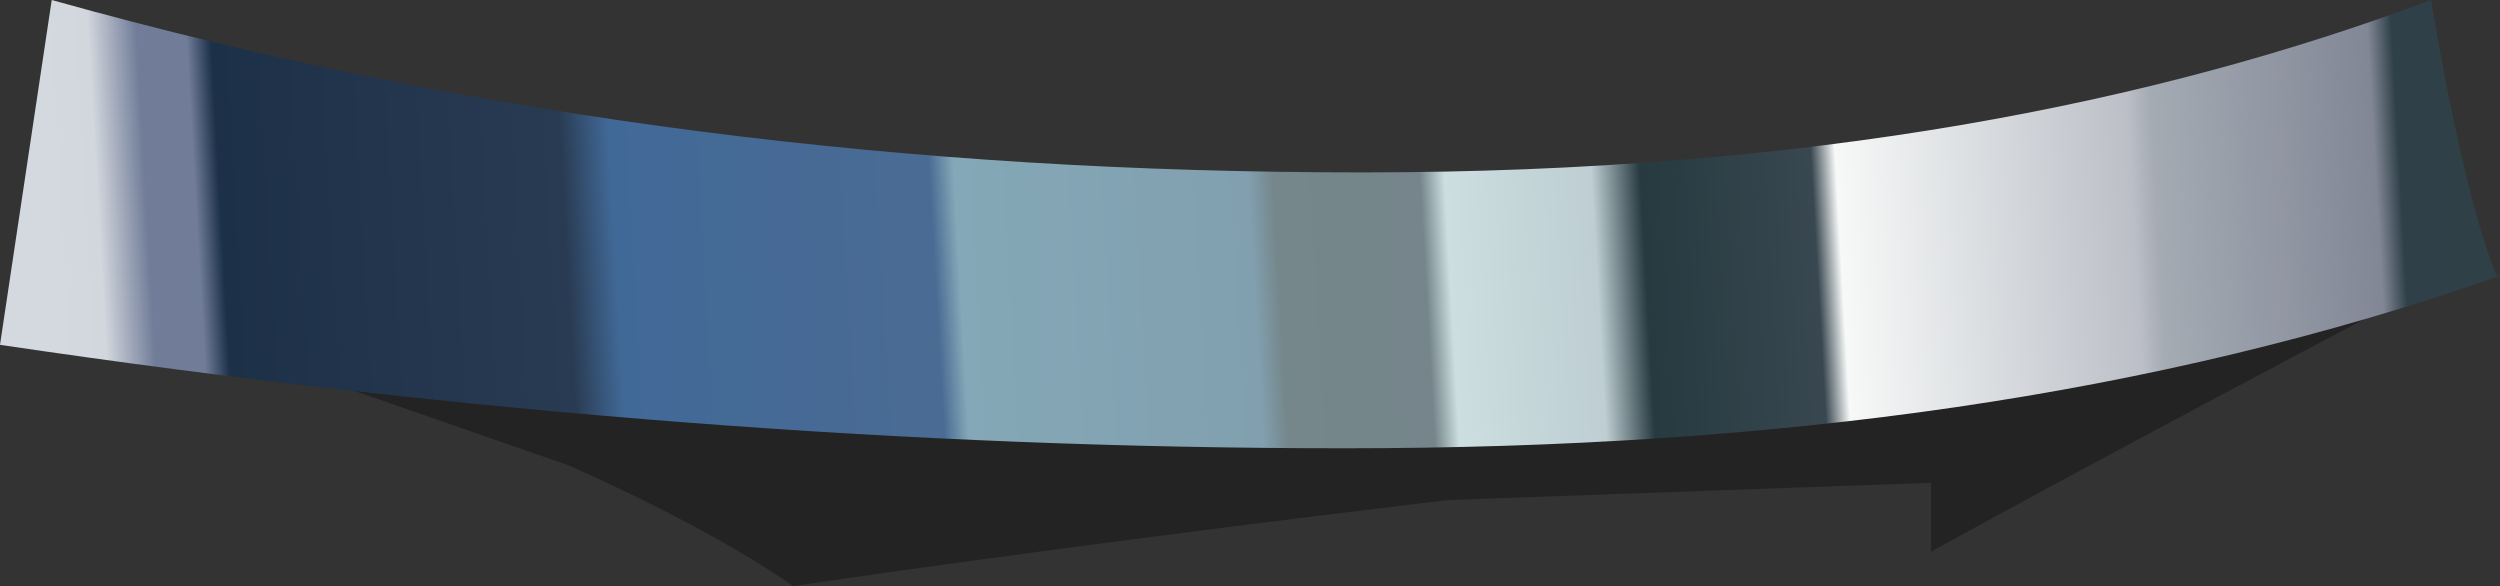 <?xml version="1.0" encoding="UTF-8" standalone="no"?>
<svg
   width="145"
   height="34"
   viewBox="0 0 145 34"
   version="1.1"
   id="svg53"
   sodipodi:docname="cb-layer-1154.svg"
   xmlns:inkscape="http://www.inkscape.org/namespaces/inkscape"
   xmlns:sodipodi="http://sodipodi.sourceforge.net/DTD/sodipodi-0.dtd"
   xmlns="http://www.w3.org/2000/svg"
   xmlns:svg="http://www.w3.org/2000/svg">
  <rect x="0" y="0" width="145" height="34" fill="#333333" stroke="none"/>
  <sodipodi:namedview
     id="namedview55"
     pagecolor="#ffffff"
     bordercolor="#666666"
     borderopacity="1.0"
     inkscape:pageshadow="2"
     inkscape:pageopacity="0.0"
     inkscape:pagecheckerboard="0" />
  <defs
     id="defs47">
    <linearGradient
       x1="61.4"
       y1="32.448"
       x2="1.228"
       y2="33.062"
       id="id-99385"
       gradientTransform="scale(2.362,0.423)"
       gradientUnits="userSpaceOnUse">
      <stop
         stop-color="#2F4047"
         offset="0%"
         id="stop2" />
      <stop
         stop-color="#2F4048"
         offset="4%"
         id="stop4" />
      <stop
         stop-color="#828796"
         offset="5%"
         id="stop6" />
      <stop
         stop-color="#A4ABB3"
         offset="14%"
         id="stop8" />
      <stop
         stop-color="#BCBFC7"
         offset="15%"
         id="stop10" />
      <stop
         stop-color="#F7F9F8"
         offset="27%"
         id="stop12" />
      <stop
         stop-color="#384750"
         offset="28%"
         id="stop14" />
      <stop
         stop-color="#273A40"
         offset="35%"
         id="stop16" />
      <stop
         stop-color="#BECED3"
         offset="37%"
         id="stop18" />
      <stop
         stop-color="#CCDEE0"
         offset="43%"
         id="stop20" />
      <stop
         stop-color="#75858B"
         offset="44%"
         id="stop22" />
      <stop
         stop-color="#75878B"
         offset="50%"
         id="stop24" />
      <stop
         stop-color="#819FAF"
         offset="51%"
         id="stop26" />
      <stop
         stop-color="#84A8B7"
         offset="63%"
         id="stop28" />
      <stop
         stop-color="#4A6B94"
         offset="64%"
         id="stop30" />
      <stop
         stop-color="#416997"
         offset="77%"
         id="stop32" />
      <stop
         stop-color="#293B52"
         offset="79%"
         id="stop34" />
      <stop
         stop-color="#1C3048"
         offset="93%"
         id="stop36" />
      <stop
         stop-color="#707C98"
         offset="94%"
         id="stop38" />
      <stop
         stop-color="#707C98"
         offset="96%"
         id="stop40" />
      <stop
         stop-color="#D2D7DD"
         offset="98%"
         id="stop42" />
      <stop
         stop-color="#D4D9DF"
         offset="100%"
         id="stop44" />
    </linearGradient>
  </defs>
  <g
     transform="translate(0,-1)"
     id="id-99386">
    <path
       d="m 10,20 23,8 c 9,4 13,7 13,7 0,0 13,-2 38,-5 l 28,-1 v 4 c 0,0 9,-5 28,-15 z"
       fill="#000000"
       opacity="0.309"
       id="id-99387" />
    <path
       d="M 141,1 C 125,7 105,11 79,11 53,11 28,8 3,1 L 0,21 c 27,4 53,6 78,6 25,0 47,-3 67,-10 0,1 -2,-4 -4,-16 z"
       fill="url(#id-99385)"
       id="path50"
       fill-rule="nonzero"
       style="fill:url(#id-99385)" />
  </g>
</svg>
